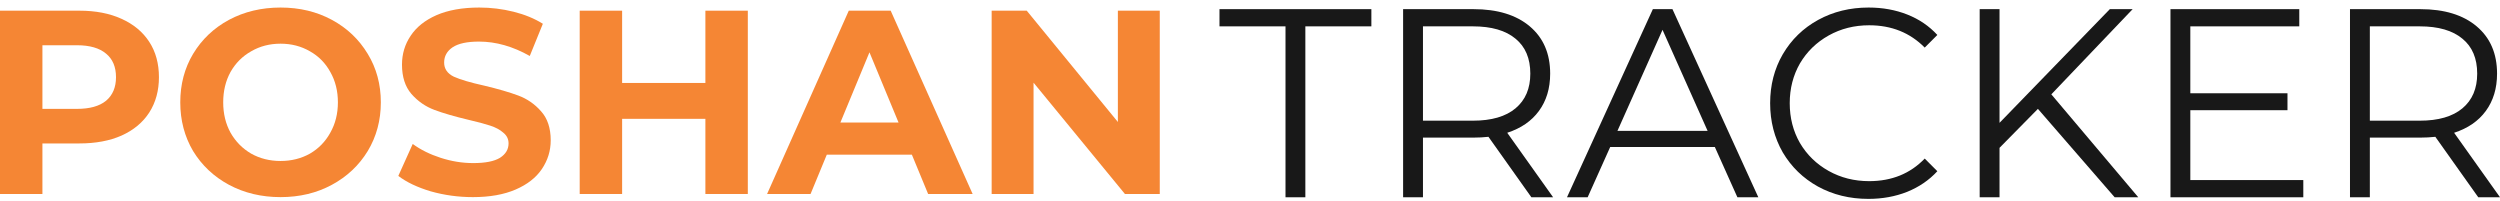 <svg width="224" height="18" viewBox="0 0 224 18" fill="none" xmlns="http://www.w3.org/2000/svg">
<path d="M7.109 0.957C8.564 0.957 9.823 1.2 10.886 1.685C11.966 2.17 12.794 2.858 13.373 3.749C13.952 4.641 14.241 5.697 14.241 6.917C14.241 8.121 13.952 9.177 13.373 10.084C12.794 10.976 11.966 11.664 10.886 12.149C9.823 12.618 8.564 12.852 7.109 12.852H3.801V17.381H0V0.957H7.109ZM6.898 9.755C8.04 9.755 8.908 9.513 9.502 9.028C10.096 8.528 10.394 7.824 10.394 6.917C10.394 5.994 10.096 5.29 9.502 4.805C8.908 4.305 8.04 4.054 6.898 4.054H3.801V9.755H6.898Z" fill="#F58634"/>
<path d="M25.137 17.662C23.433 17.662 21.892 17.295 20.515 16.559C19.155 15.824 18.083 14.815 17.301 13.533C16.535 12.235 16.152 10.78 16.152 9.169C16.152 7.558 16.535 6.111 17.301 4.829C18.083 3.53 19.155 2.514 20.515 1.778C21.892 1.043 23.433 0.676 25.137 0.676C26.842 0.676 28.375 1.043 29.736 1.778C31.097 2.514 32.168 3.53 32.95 4.829C33.732 6.111 34.123 7.558 34.123 9.169C34.123 10.78 33.732 12.235 32.95 13.533C32.168 14.815 31.097 15.824 29.736 16.559C28.375 17.295 26.842 17.662 25.137 17.662ZM25.137 14.424C26.107 14.424 26.983 14.205 27.765 13.768C28.547 13.314 29.157 12.688 29.595 11.89C30.049 11.093 30.276 10.186 30.276 9.169C30.276 8.152 30.049 7.245 29.595 6.447C29.157 5.65 28.547 5.032 27.765 4.594C26.983 4.14 26.107 3.914 25.137 3.914C24.168 3.914 23.292 4.14 22.51 4.594C21.728 5.032 21.11 5.65 20.656 6.447C20.218 7.245 19.999 8.152 19.999 9.169C19.999 10.186 20.218 11.093 20.656 11.89C21.11 12.688 21.728 13.314 22.51 13.768C23.292 14.205 24.168 14.424 25.137 14.424Z" fill="#F58634"/>
<path d="M42.376 17.662C41.078 17.662 39.819 17.49 38.599 17.146C37.394 16.786 36.425 16.325 35.689 15.762L36.98 12.899C37.684 13.415 38.52 13.83 39.49 14.143C40.46 14.456 41.43 14.612 42.4 14.612C43.479 14.612 44.276 14.456 44.793 14.143C45.309 13.814 45.567 13.384 45.567 12.852C45.567 12.461 45.41 12.141 45.098 11.89C44.8 11.625 44.409 11.414 43.925 11.257C43.455 11.101 42.814 10.929 42.001 10.741C40.749 10.444 39.725 10.146 38.927 9.849C38.13 9.552 37.441 9.075 36.862 8.418C36.299 7.761 36.018 6.885 36.018 5.79C36.018 4.836 36.276 3.976 36.792 3.21C37.308 2.428 38.083 1.81 39.115 1.356C40.163 0.903 41.438 0.676 42.939 0.676C43.987 0.676 45.012 0.801 46.013 1.051C47.014 1.301 47.89 1.661 48.64 2.13L47.467 5.016C45.95 4.156 44.433 3.726 42.916 3.726C41.852 3.726 41.062 3.898 40.546 4.242C40.045 4.586 39.795 5.04 39.795 5.603C39.795 6.166 40.085 6.588 40.663 6.87C41.258 7.136 42.157 7.402 43.361 7.667C44.613 7.965 45.637 8.262 46.435 8.559C47.233 8.856 47.913 9.325 48.476 9.967C49.055 10.608 49.344 11.476 49.344 12.571C49.344 13.509 49.078 14.37 48.547 15.152C48.03 15.918 47.248 16.528 46.2 16.982C45.152 17.435 43.878 17.662 42.376 17.662Z" fill="#F58634"/>
<path d="M67.004 0.957V17.381H63.203V10.647H55.742V17.381H51.941V0.957H55.742V7.433H63.203V0.957H67.004Z" fill="#F58634"/>
<path d="M81.705 13.861H74.08L72.626 17.381H68.731L76.051 0.957H79.805L87.148 17.381H83.16L81.705 13.861ZM80.509 10.976L77.904 4.688L75.3 10.976H80.509Z" fill="#F58634"/>
<path d="M103.915 0.957V17.381H100.794L92.606 7.409V17.381H88.852V0.957H91.996L100.161 10.929V0.957H103.915Z" fill="#F58634"/>
<path d="M115.181 2.361H109.266V0.82H122.875V2.361H116.96V17.676H115.181V2.361Z" fill="#181818"/>
<path d="M137.212 17.676L133.365 12.258C132.932 12.306 132.483 12.33 132.018 12.33H127.498V17.676H125.718V0.82H132.018C134.166 0.82 135.849 1.334 137.068 2.361C138.286 3.389 138.895 4.801 138.895 6.599C138.895 7.916 138.559 9.031 137.885 9.946C137.228 10.845 136.282 11.495 135.048 11.897L139.16 17.676H137.212ZM131.97 10.813C133.637 10.813 134.912 10.444 135.793 9.705C136.675 8.967 137.116 7.932 137.116 6.599C137.116 5.235 136.675 4.191 135.793 3.469C134.912 2.731 133.637 2.361 131.97 2.361H127.498V10.813H131.97Z" fill="#181818"/>
<path d="M153.651 13.173H144.273L142.253 17.676H140.402L148.096 0.82H149.852L157.546 17.676H155.671L153.651 13.173ZM153.002 11.728L148.962 2.674L144.922 11.728H153.002Z" fill="#181818"/>
<path d="M167.406 17.82C165.739 17.82 164.232 17.451 162.885 16.712C161.555 15.974 160.505 14.955 159.735 13.654C158.982 12.338 158.605 10.869 158.605 9.248C158.605 7.627 158.982 6.166 159.735 4.866C160.505 3.549 161.563 2.522 162.909 1.783C164.256 1.045 165.763 0.676 167.43 0.676C168.68 0.676 169.834 0.884 170.892 1.302C171.95 1.719 172.848 2.329 173.586 3.132L172.455 4.264C171.141 2.931 169.482 2.265 167.478 2.265C166.147 2.265 164.937 2.57 163.847 3.18C162.757 3.79 161.899 4.625 161.274 5.684C160.665 6.744 160.36 7.932 160.36 9.248C160.36 10.564 160.665 11.752 161.274 12.812C161.899 13.871 162.757 14.706 163.847 15.316C164.937 15.926 166.147 16.231 167.478 16.231C169.498 16.231 171.157 15.557 172.455 14.208L173.586 15.34C172.848 16.143 171.942 16.761 170.868 17.194C169.81 17.611 168.656 17.82 167.406 17.82Z" fill="#181818"/>
<path d="M182.597 9.754L179.158 13.245V17.676H177.379V0.82H179.158V11.006L189.041 0.82H191.085L183.799 8.453L191.59 17.676H189.474L182.597 9.754Z" fill="#181818"/>
<path d="M206.376 16.134V17.676H194.474V0.82H206.016V2.361H196.253V8.357H204.958V9.874H196.253V16.134H206.376Z" fill="#181818"/>
<path d="M222.053 17.676L218.206 12.258C217.773 12.306 217.324 12.33 216.859 12.33H212.338V17.676H210.559V0.82H216.859C219.007 0.82 220.69 1.334 221.909 2.361C223.127 3.389 223.736 4.801 223.736 6.599C223.736 7.916 223.399 9.031 222.726 9.946C222.069 10.845 221.123 11.495 219.889 11.897L224.001 17.676H222.053ZM216.811 10.813C218.478 10.813 219.752 10.444 220.634 9.705C221.516 8.967 221.957 7.932 221.957 6.599C221.957 5.235 221.516 4.191 220.634 3.469C219.752 2.731 218.478 2.361 216.811 2.361H212.338V10.813H216.811Z" fill="#181818"/>
</svg>
